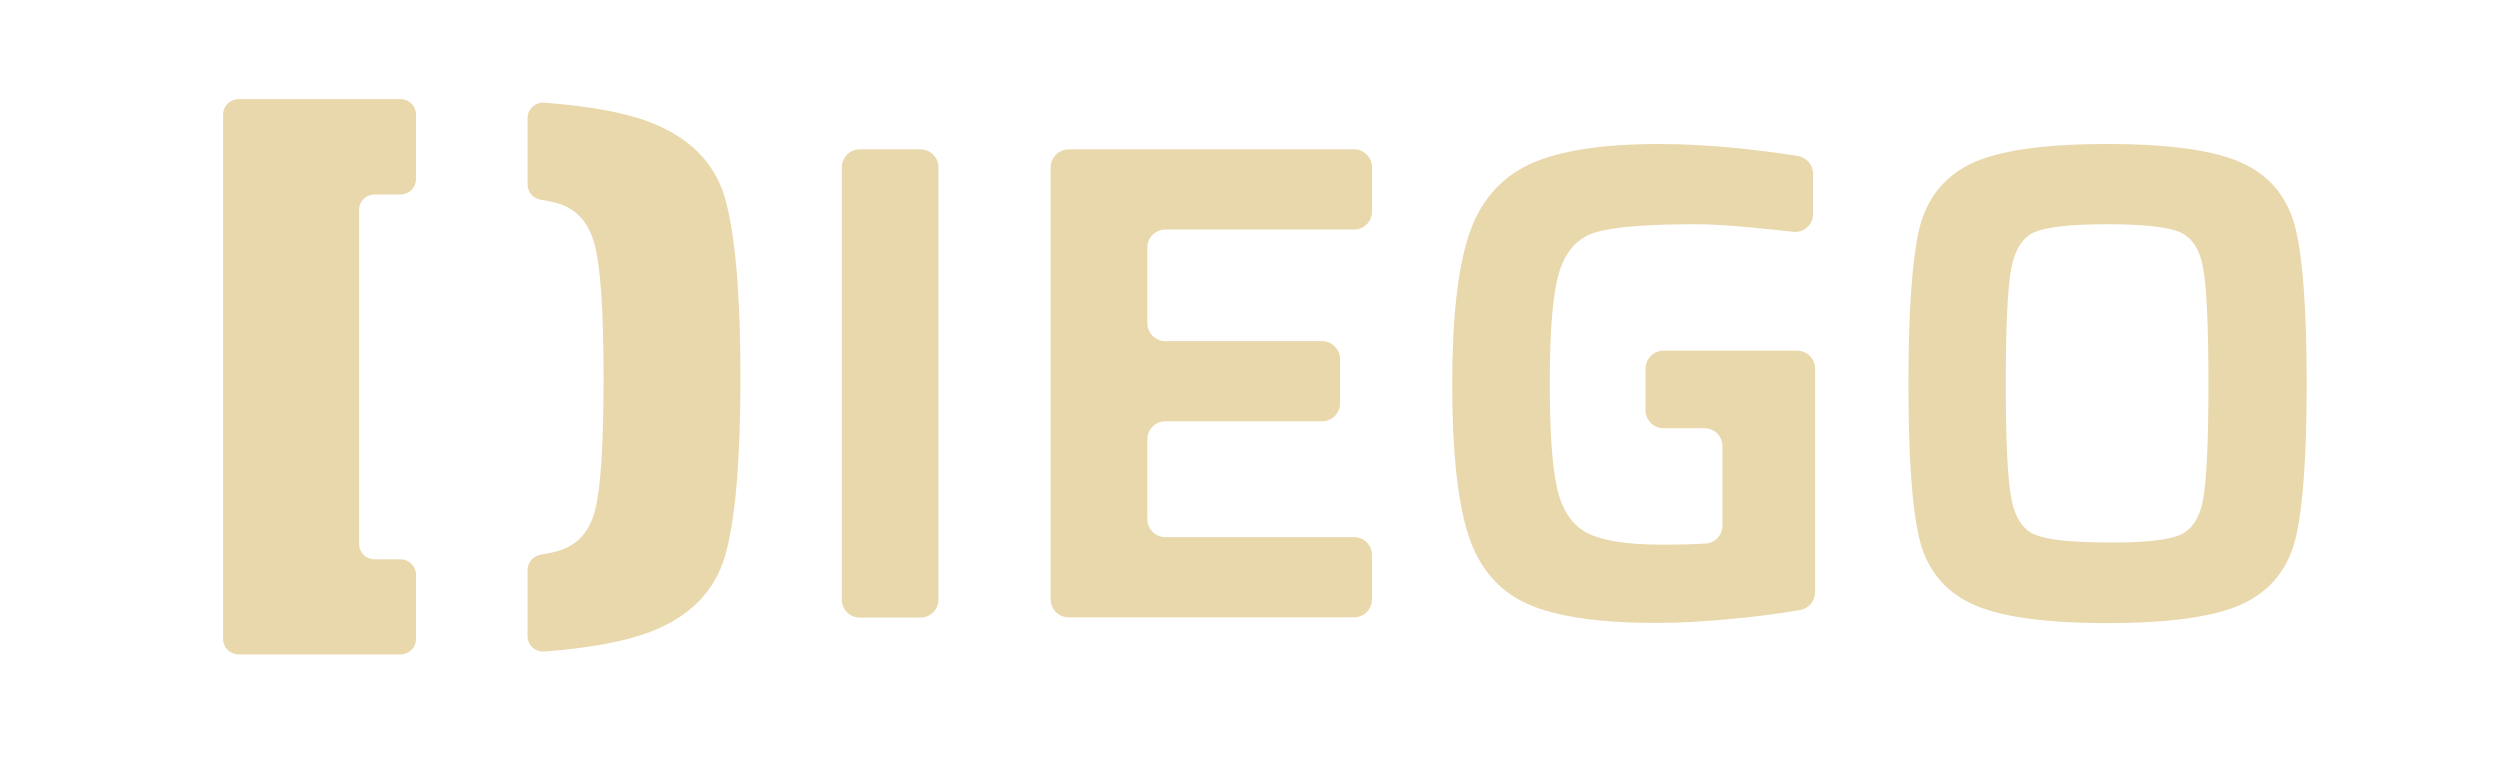 <?xml version="1.0" encoding="utf-8"?>
<!-- Generator: Adobe Illustrator 25.4.1, SVG Export Plug-In . SVG Version: 6.00 Build 0)  -->
<svg version="1.1" id="Layer_1" xmlns="http://www.w3.org/2000/svg" xmlns:xlink="http://www.w3.org/1999/xlink" x="0px" y="0px"
	 viewBox="0 0 1125 342.9" style="enable-background:new 0 0 1125 342.9;" xml:space="preserve">
<style type="text/css">
	.st0{fill:#E9D8AC;}
</style>
<g>
	<g>
		<g>
			<path class="st0" d="M326.3,89.3c-4.6-16-15.9-27.4-33.8-34.3c-11.1-4.3-26.9-7.2-47.5-8.8c-4.1-0.3-7.6,2.9-7.6,6.9V83
				c0,3.4,2.5,6.3,6,6.9c2.9,0.4,5.3,1,7.3,1.5c8.8,2.5,14.4,8.9,17,19.1s3.9,29.9,3.9,59.2c0,29.6-1.2,49.4-3.7,59.4
				c-2.4,10.1-8.1,16.4-17,18.9c-2,0.6-4.6,1.1-7.5,1.6c-3.4,0.5-6,3.4-6,6.9v29.8c0,4.1,3.5,7.2,7.6,6.9
				c20.6-1.6,36.4-4.6,47.5-8.8c18-6.9,29.2-18.4,33.8-34.3c4.6-16,6.9-42.8,6.9-80.3C333.2,132,330.8,105.3,326.3,89.3z"/>
			<g>
				<path class="st0" d="M161.6,244.8V94.4c0-3.8,3.1-6.9,7-6.9h11.6c3.9,0,7-3.1,7-6.9V51.5c0-3.8-3.1-6.9-7-6.9h-72.8
					c-3.9,0-7,3.1-7,6.9v236.1c0,3.8,3.1,6.9,7,6.9h72.8c3.9,0,7-3.1,7-6.9v-29c0-3.8-3.1-6.9-7-6.9h-11.6
					C164.7,251.7,161.6,248.6,161.6,244.8z"/>
			</g>
		</g>
	</g>
	<g>
		<path class="st0" d="M386.9,67.2h27.3c4.5,0,8.1,3.6,8.1,8.1v194.5c0,4.5-3.6,8.1-8.1,8.1h-27.3c-4.5,0-8.1-3.6-8.1-8.1V75.3
			C378.8,70.9,382.4,67.2,386.9,67.2z"/>
		<path class="st0" d="M480.9,67.2h128.4c4.5,0,8.1,3.6,8.1,8.1v19.9c0,4.5-3.6,8.1-8.1,8.1h-84.9c-4.5,0-8.1,3.6-8.1,8.1v34
			c0,4.5,3.6,8.1,8.1,8.1h70.5c4.5,0,8.1,3.6,8.1,8.1v19.9c0,4.5-3.6,8.1-8.1,8.1h-70.5c-4.5,0-8.1,3.6-8.1,8.1v35.9
			c0,4.5,3.6,8.1,8.1,8.1h84.9c4.5,0,8.1,3.6,8.1,8.1v19.9c0,4.5-3.6,8.1-8.1,8.1H480.9c-4.5,0-8.1-3.6-8.1-8.1V75.3
			C472.8,70.9,476.5,67.2,480.9,67.2z"/>
		<path class="st0" d="M687.2,271.7c-12.9-5.8-21.7-16.2-26.5-31.1c-4.8-14.9-7.2-37.6-7.2-68c0-29.4,2.5-51.6,7.4-66.6
			s13.9-25.6,27-31.9c13.1-6.2,32.6-9.3,58.5-9.3c11.8,0,24.5,0.7,37.8,2.1c9.8,1.1,18.1,2.2,24.9,3.3c3.9,0.7,6.8,4,6.8,8v18.1
			c0,4.8-4.2,8.6-9,8c-5.6-0.6-11.7-1.3-18.4-1.9c-10.5-1-18.9-1.5-25.3-1.5c-21.6,0-36.6,1.2-44.7,3.5c-8.2,2.3-13.7,8.2-16.7,17.6
			s-4.4,26.2-4.4,50.5c0,22.1,1.1,37.9,3.4,47.6c2.2,9.7,6.8,16.3,13.6,19.8s18,5.2,33.5,5.2c7.9,0,14.5-0.2,19.7-0.5
			c4.2-0.3,7.5-3.8,7.5-8.1v-35.7c0-4.5-3.6-8.1-8.1-8.1h-18.4c-4.5,0-8.1-3.6-8.1-8.1v-18.7c0-4.5,3.6-8.1,8.1-8.1h60.1
			c4.5,0,8.1,3.6,8.1,8.1v100.6c0,3.9-2.8,7.3-6.7,8c-8.7,1.5-18.3,2.8-28.7,3.8c-13.2,1.3-24.9,2-35.1,2
			C719.8,280.4,700.1,277.5,687.2,271.7z"/>
		<path class="st0" d="M886.6,271.4c-12.3-6-20-16-23.1-29.9c-3.2-13.9-4.7-36.9-4.7-68.9c0-32.1,1.6-55,4.7-68.9
			c3.2-13.9,10.9-23.8,23.1-29.9c12.3-6,32.8-9,61.6-9s49.4,3,61.7,9c12.4,6,20.1,16,23.3,29.9c3.2,13.9,4.8,36.9,4.8,68.9
			c0,32.1-1.6,55-4.8,68.9c-3.2,13.9-10.9,23.8-23.3,29.9c-12.4,6-32.9,9-61.7,9S898.9,277.4,886.6,271.4z M980.8,240.8
			c5.6-2.3,9.2-7.9,10.7-16.7s2.3-25.9,2.3-51.5c0-25.5-0.8-42.7-2.3-51.5s-5.1-14.3-10.7-16.7c-5.6-2.3-16.5-3.5-32.6-3.5
			s-27,1.2-32.5,3.5s-9.1,8-10.7,16.8c-1.6,8.9-2.4,26-2.4,51.3s0.8,42.4,2.4,51.3c1.6,8.9,5.2,14.5,10.7,16.8s16.3,3.5,32.5,3.5
			C964.3,244.3,975.2,243.1,980.8,240.8z"/>
	</g>
</g>
</svg>
